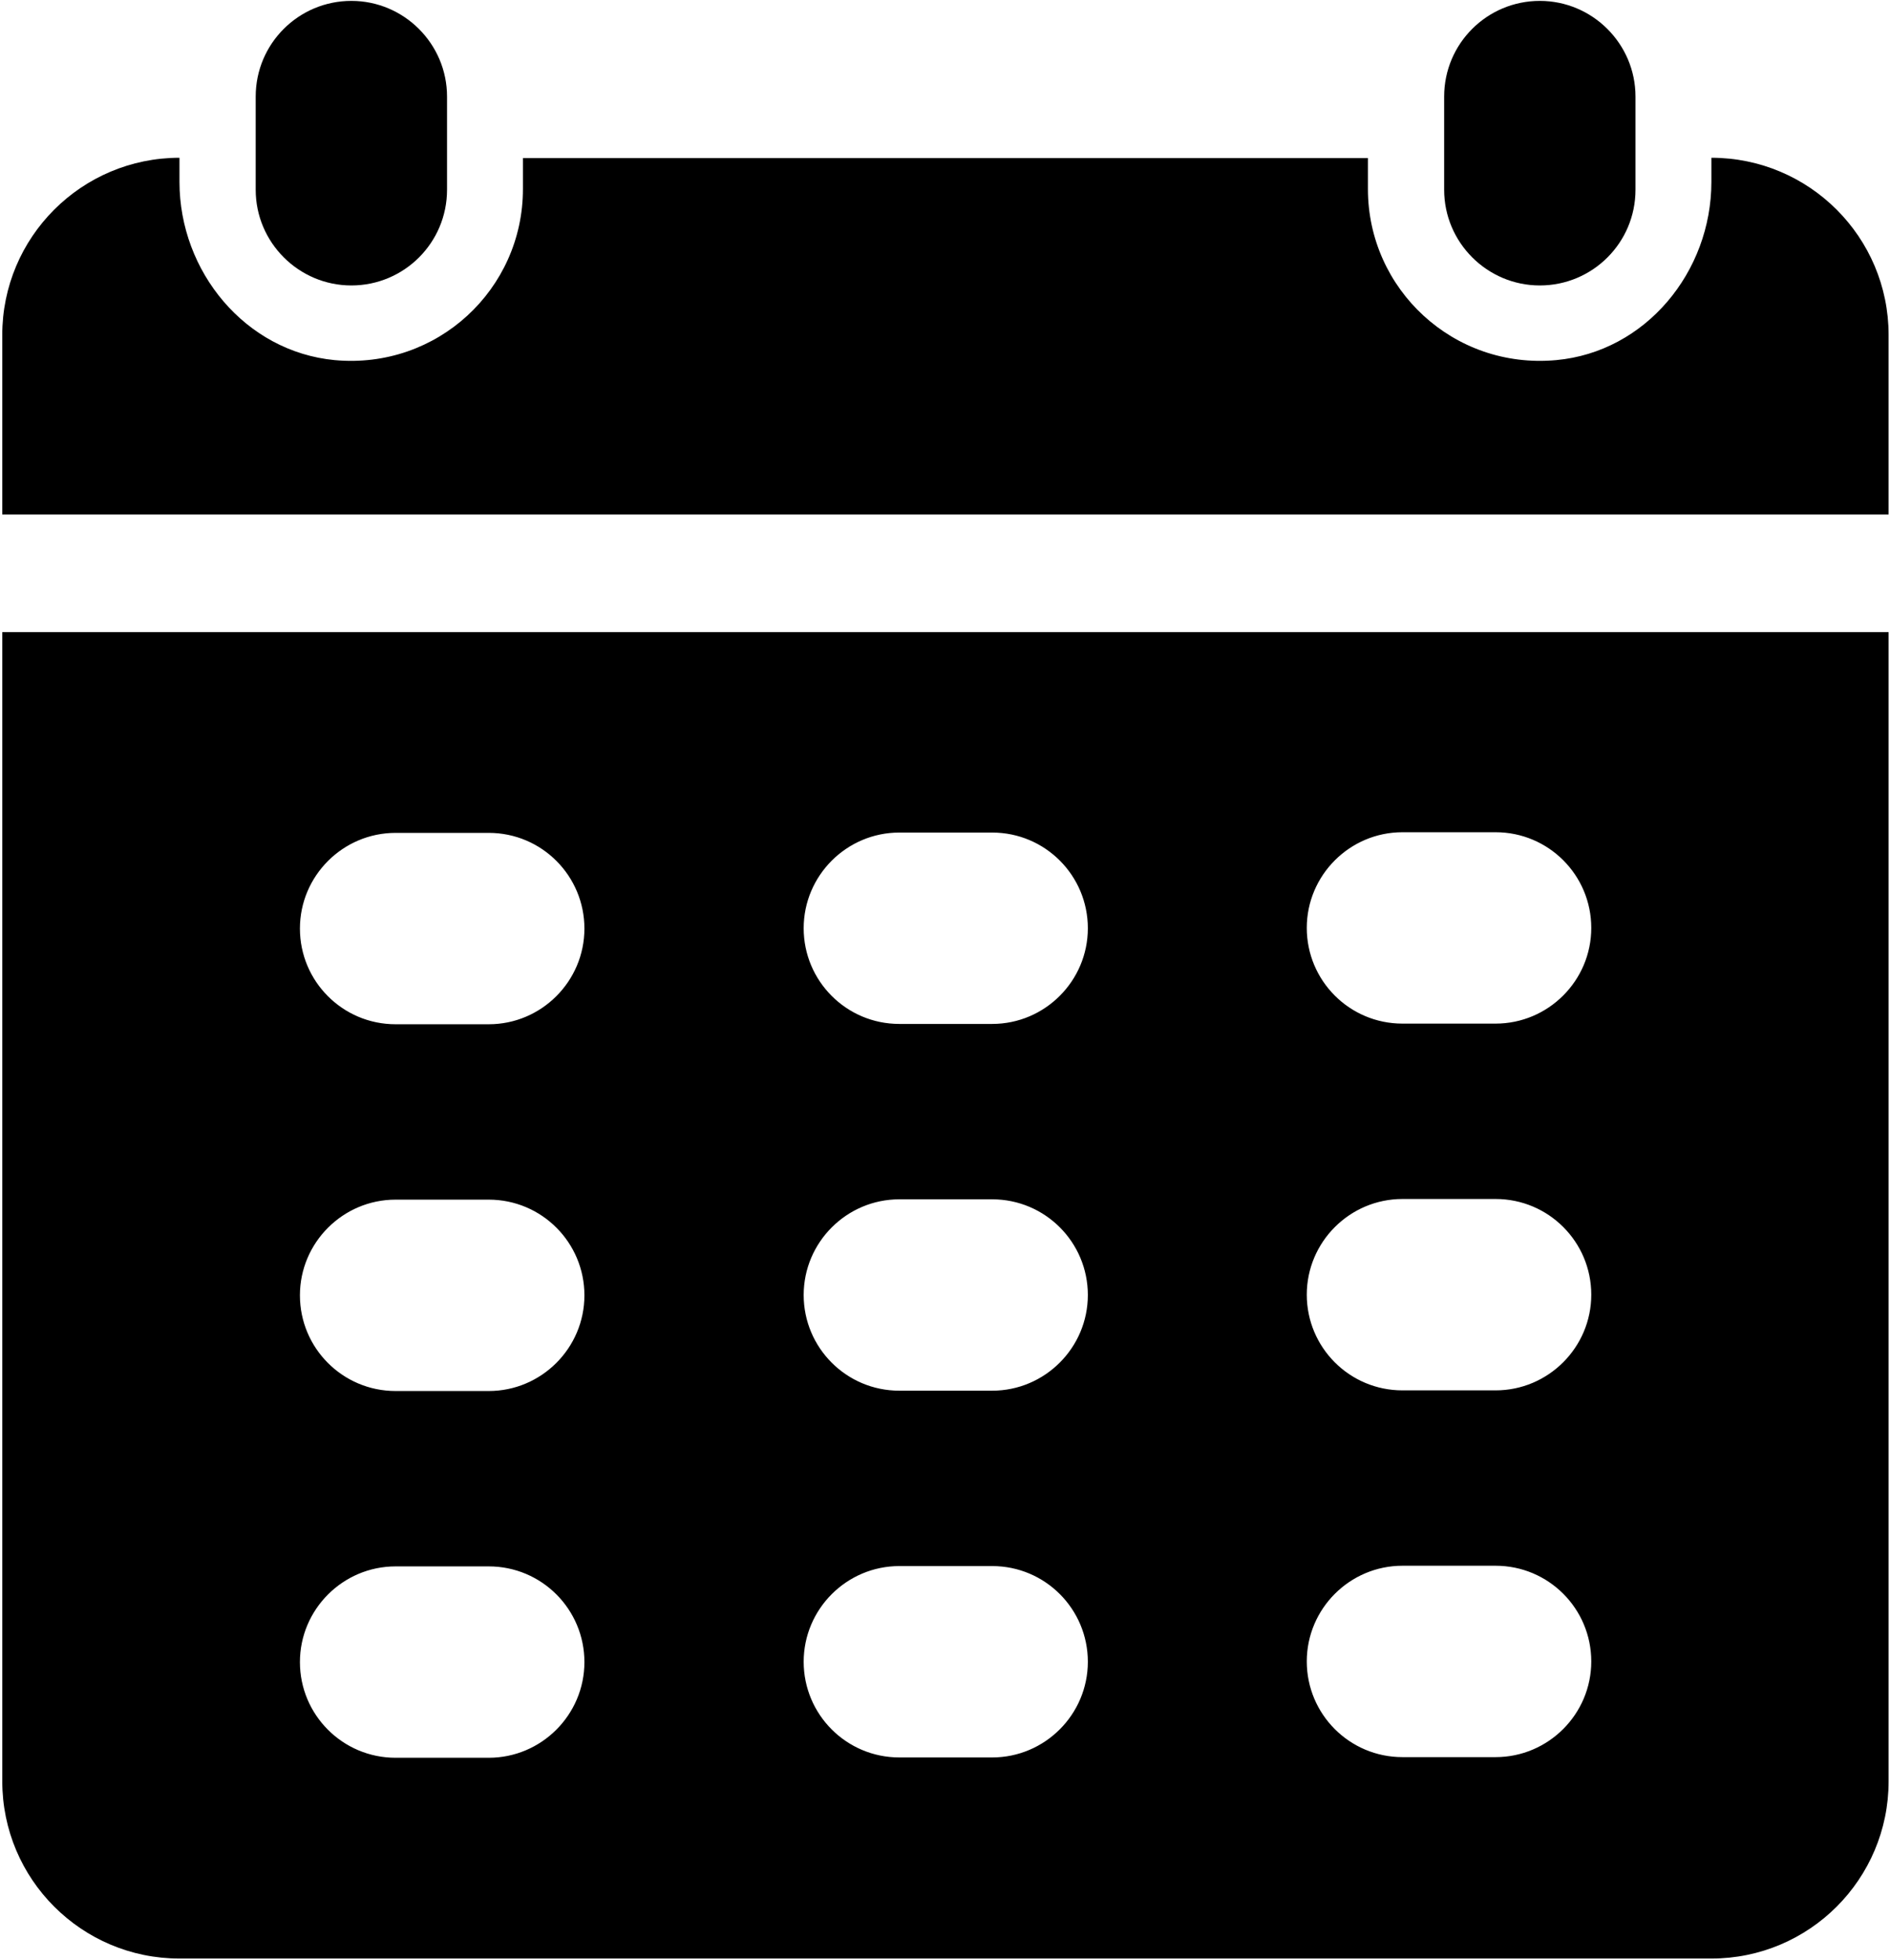 <svg width="703" height="729" viewBox="0 0 703 729" fill="none" xmlns="http://www.w3.org/2000/svg">
<path d="M0.848 235.066V662.413C0.848 698.814 30.364 728.33 66.765 728.33H636.565C672.966 728.33 702.482 698.814 702.482 662.413V235.066H0.848ZM181.794 653.666H147.144C127.425 653.666 111.56 637.682 111.56 618.082C111.56 598.482 127.544 582.498 147.144 582.498H181.794C201.513 582.498 217.378 598.482 217.378 618.082C217.378 637.682 201.394 653.666 181.794 653.666ZM181.794 517.28H147.144C127.425 517.28 111.56 501.296 111.56 481.696C111.56 462.097 127.544 446.112 147.144 446.112H181.794C201.513 446.112 217.378 462.096 217.378 481.696C217.378 501.294 201.394 517.28 181.794 517.28ZM181.794 380.893H147.144C127.425 380.893 111.56 364.909 111.56 345.309C111.56 325.709 127.544 309.725 147.144 309.725H181.794C201.513 309.725 217.378 325.709 217.378 345.309C217.378 364.909 201.394 380.893 181.794 380.893ZM369.048 653.546H334.517C314.798 653.546 298.933 637.562 298.933 617.962C298.933 598.364 314.917 582.378 334.517 582.378H369.048C388.766 582.378 404.632 598.362 404.632 617.962C404.632 637.561 388.648 653.546 369.048 653.546ZM369.048 517.16H334.517C314.798 517.16 298.933 501.176 298.933 481.576C298.933 461.977 314.917 445.992 334.517 445.992H369.048C388.766 445.992 404.632 461.976 404.632 481.576C404.632 501.174 388.648 517.16 369.048 517.16ZM369.048 380.773H334.517C314.798 380.773 298.933 364.789 298.933 345.189C298.933 325.589 314.917 309.605 334.517 309.605H369.048C388.766 309.605 404.632 325.589 404.632 345.189C404.632 364.789 388.648 380.773 369.048 380.773ZM556.301 653.426H521.65C501.932 653.426 486.066 637.442 486.066 617.842C486.066 598.244 502.05 582.258 521.65 582.258H556.301C576.02 582.258 591.885 598.242 591.885 617.842C591.885 637.441 575.901 653.426 556.301 653.426ZM556.301 517.04H521.65C501.932 517.04 486.066 501.056 486.066 481.456C486.066 461.856 502.05 445.872 521.65 445.872H556.301C576.02 445.872 591.885 461.856 591.885 481.456C591.885 501.056 575.901 517.04 556.301 517.04ZM556.301 380.653H521.65C501.932 380.653 486.066 364.669 486.066 345.069C486.066 325.47 502.05 309.485 521.65 309.485H556.301C576.02 309.485 591.885 325.469 591.885 345.069C591.885 364.668 575.901 380.653 556.301 380.653Z" fill="black"/>
<path d="M166.277 35.917V70.568C166.277 90.286 150.293 106.152 130.693 106.152C111.095 106.152 95.109 90.168 95.109 70.568V35.917C95.109 16.198 111.093 0.333 130.693 0.333C150.292 0.333 166.277 16.317 166.277 35.917Z" fill="black"/>
<path d="M608.332 35.917V70.568C608.332 90.286 592.348 106.152 572.748 106.152C553.148 106.152 537.164 90.168 537.164 70.568V35.917C537.164 16.198 553.148 0.333 572.748 0.333C592.348 0.333 608.332 16.317 608.332 35.917Z" fill="black"/>
<path d="M702.48 124.586V191.321H0.84V124.586C0.84 88.185 30.356 58.669 66.757 58.669V67.653C66.757 101.017 91.257 130.768 124.507 133.919C162.657 137.419 194.507 107.555 194.507 70.335V58.782H508.813V70.335C508.813 107.553 540.662 137.417 578.813 133.919C612.064 130.887 636.562 101.137 636.562 67.653V58.669C672.964 58.669 702.48 88.185 702.48 124.586Z" fill="black"/>
</svg>
